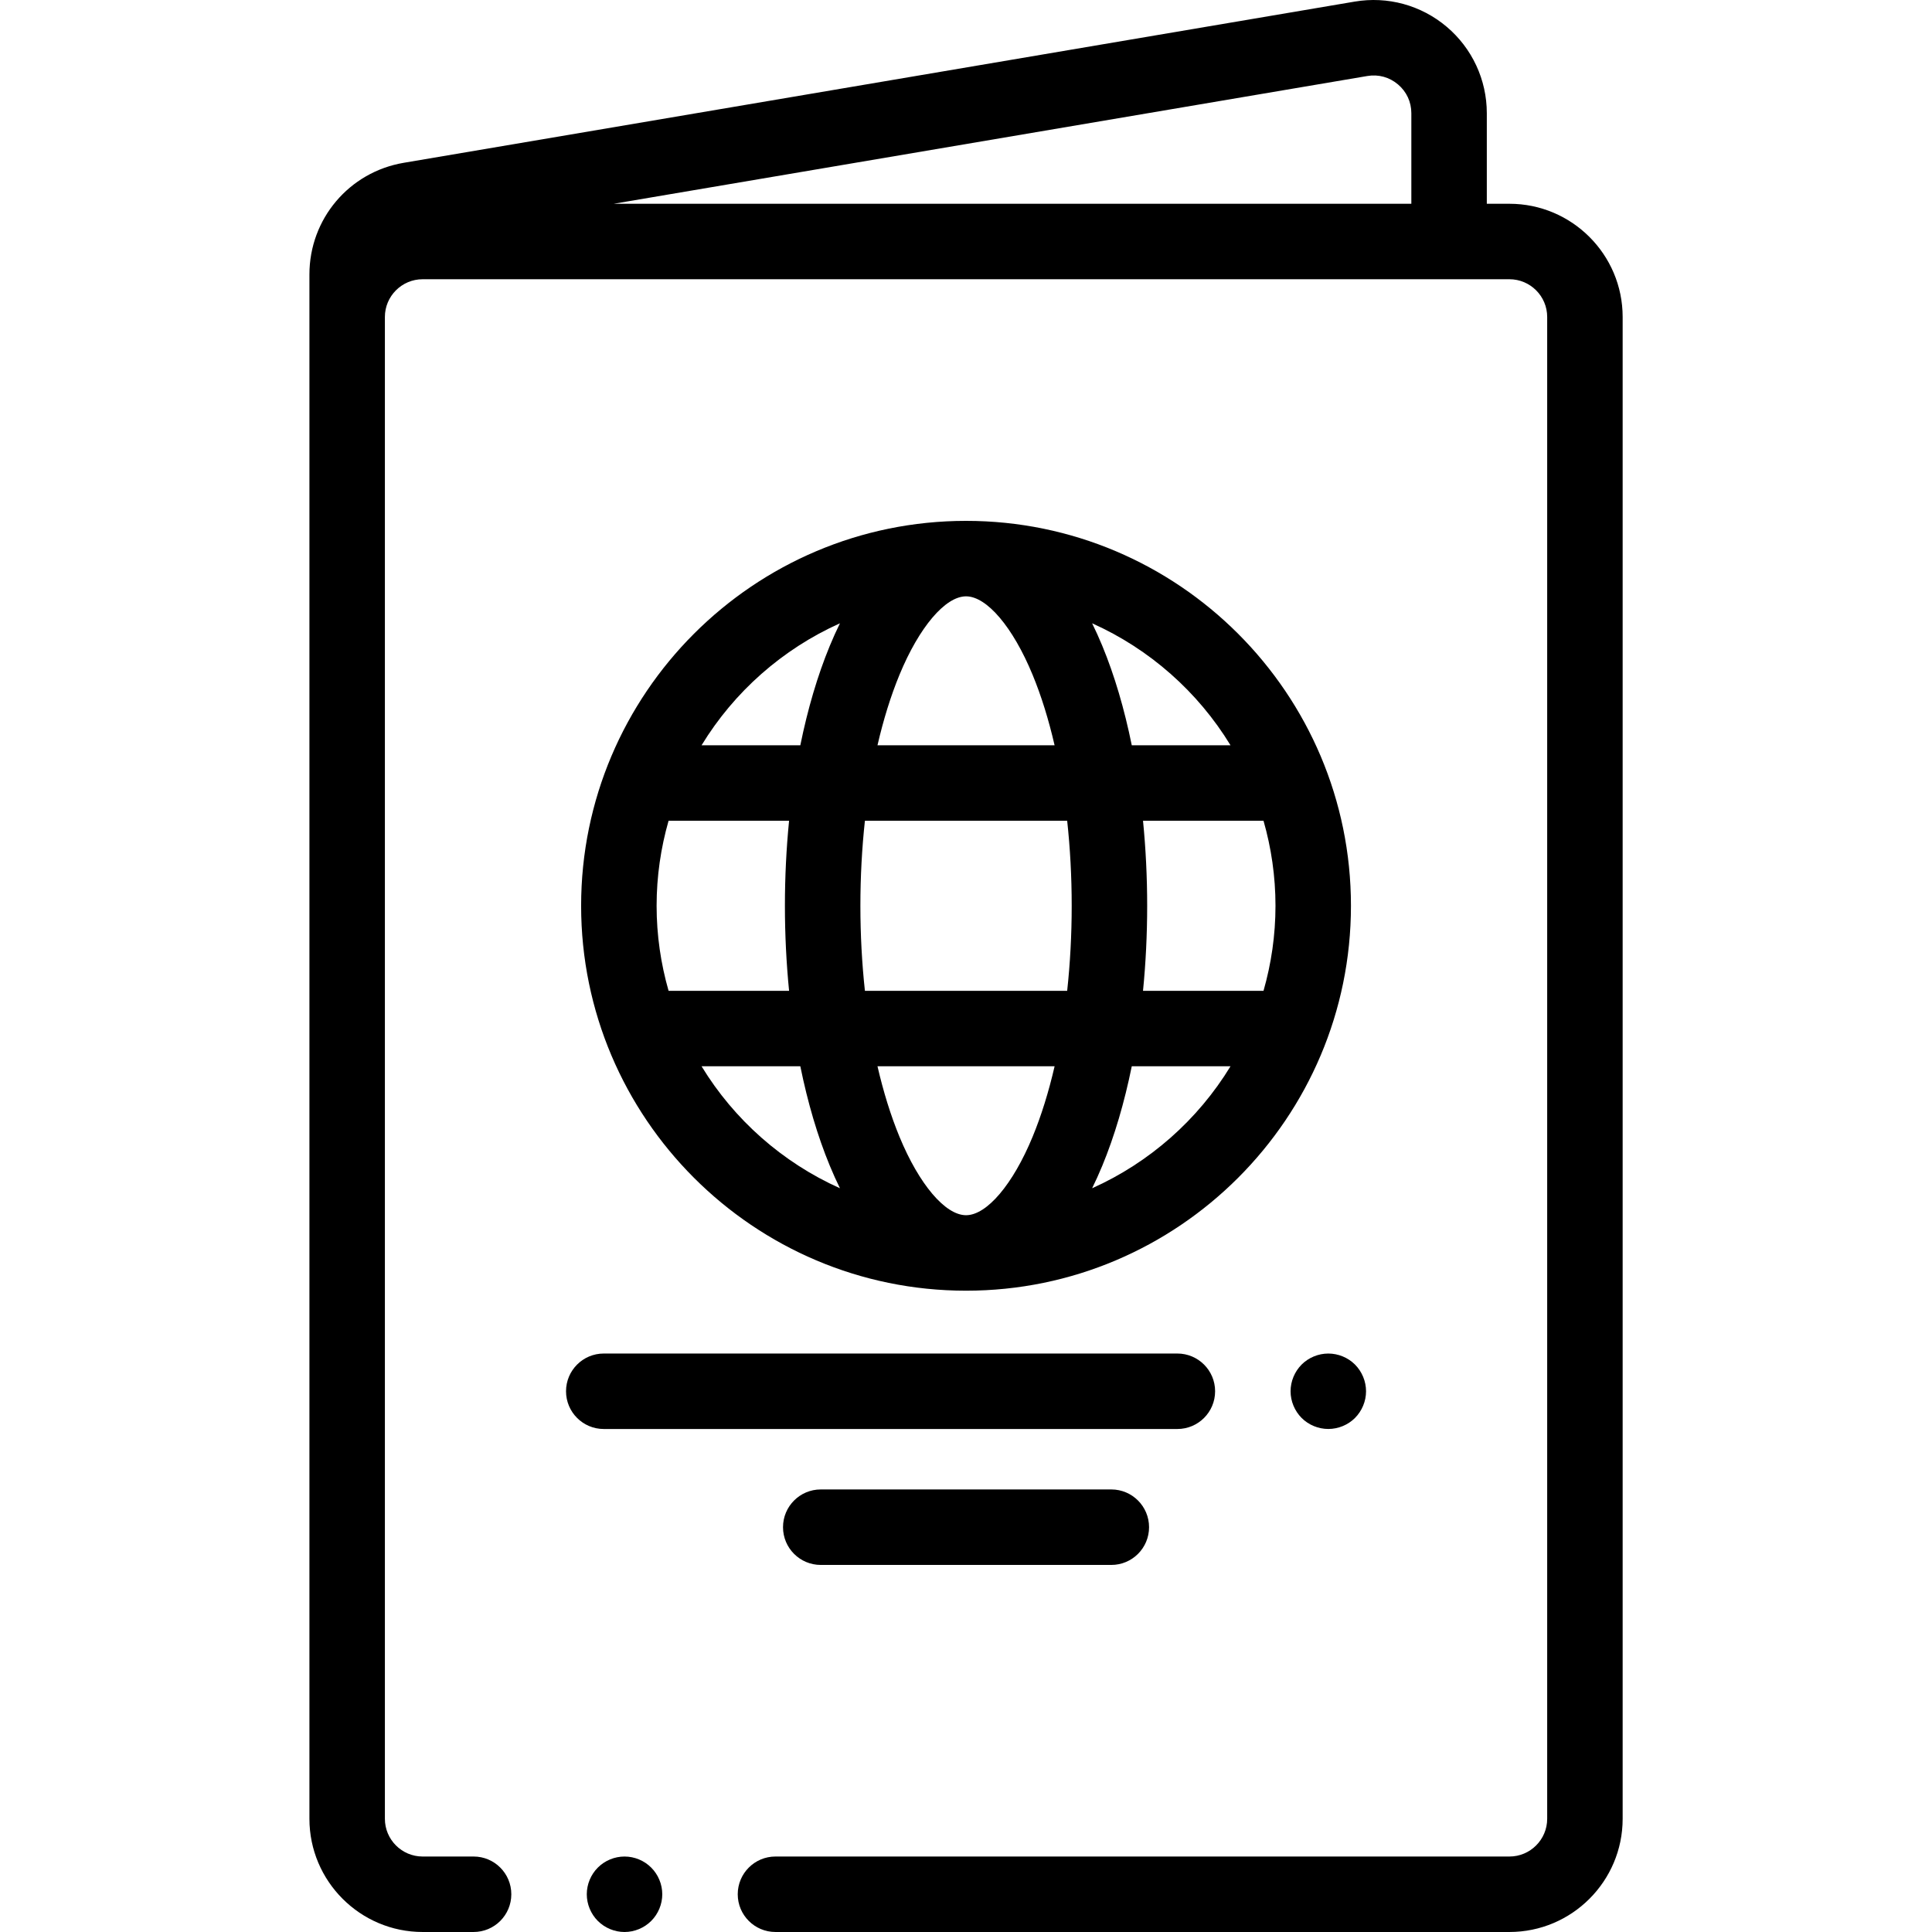<svg height="511pt" viewBox="-81 0 511 512" width="511pt" xmlns="http://www.w3.org/2000/svg"><path d="m174.512 138.035c-56.246 0-102.008 45.758-102.008 102.004 0 56.246 45.762 102.008 102.008 102.008 56.246 0 102.004-45.762 102.004-102.008 0-56.246-45.758-102.004-102.004-102.004zm0 184.008c-5.5 0-12.418-8.148-17.629-20.762-2.32-5.621-4.27-11.918-5.84-18.707h46.938c-1.57 6.789-3.52 13.086-5.84 18.707-5.211 12.613-12.129 20.762-17.629 20.762zm-26.801-59.469c-.785-7.246-1.199-14.801-1.199-22.535 0-7.73.414-15.289 1.199-22.531h53.602c.785 7.246 1.199 14.801 1.199 22.531 0 7.734-.414 15.289-1.199 22.535zm-55.203-22.535c0-7.812 1.121-15.367 3.172-22.531h31.934c-.727 7.312-1.105 14.859-1.105 22.531 0 7.676.383 15.223 1.105 22.535h-31.934c-2.051-7.168-3.172-14.719-3.172-22.535zm82.004-82.004c5.5 0 12.418 8.152 17.625 20.766 2.324 5.617 4.273 11.918 5.84 18.707h-46.934c1.57-6.789 3.52-13.09 5.84-18.707 5.211-12.613 12.129-20.766 17.629-20.766zm46.898 59.473h31.934c2.051 7.164 3.172 14.719 3.172 22.531s-1.121 15.367-3.172 22.535h-31.934c.723-7.312 1.102-14.859 1.102-22.535 0-7.676-.379-15.223-1.102-22.531zm23.188-20.004h-26.168c-1.949-9.602-4.566-18.5-7.805-26.34-.863-2.086-1.766-4.082-2.699-5.984 15.242 6.832 28.047 18.168 36.672 32.324zm-103.5-32.324c-.938 1.902-1.84 3.898-2.699 5.984-3.238 7.84-5.855 16.738-7.805 26.34h-26.172c8.625-14.156 21.43-25.492 36.676-32.324zm-36.676 117.395h26.172c1.949 9.602 4.566 18.504 7.805 26.34.859 2.09 1.762 4.082 2.699 5.984-15.246-6.832-28.051-18.164-36.676-32.324zm103.504 32.324c.938-1.902 1.836-3.895 2.699-5.984 3.238-7.836 5.852-16.738 7.805-26.34h26.168c-8.625 14.16-21.43 25.492-36.672 32.324zm0 0"/><path d="m260.516 368.703c0 2.629 1.07 5.199 2.93 7.07 1.859 1.859 4.441 2.918 7.07 2.918s5.211-1.059 7.07-2.918c1.859-1.871 2.93-4.441 2.93-7.07 0-2.641-1.07-5.211-2.93-7.082-1.859-1.859-4.441-2.918-7.07-2.918s-5.211 1.059-7.07 2.918c-1.859 1.871-2.93 4.441-2.93 7.082zm0 0"/><path d="m230.512 378.699c5.523 0 10.004-4.477 10.004-10 0-5.523-4.48-10-10.004-10h-152.008c-5.523 0-10 4.477-10 10 0 5.523 4.477 10 10 10zm0 0"/><path d="m136.008 394.719c-5.523 0-10 4.48-10 10.004 0 5.523 4.477 10 10 10h77.004c5.523 0 10-4.477 10-10 0-5.523-4.477-10.004-10-10.004zm0 0"/><path d="m84.004 492c-2.629 0-5.207 1.059-7.07 2.93-1.859 1.859-2.93 4.43-2.93 7.07 0 2.629 1.07 5.211 2.93 7.07 1.863 1.859 4.441 2.93 7.07 2.93 2.633 0 5.211-1.07 7.07-2.93 1.863-1.859 2.934-4.441 2.934-7.07 0-2.641-1.07-5.211-2.934-7.07-1.859-1.871-4.438-2.93-7.07-2.93zm0 0"/><path d="m318.52 54h-6v-23.996c0-8.852-3.879-17.207-10.645-22.918-6.762-5.715-15.645-8.141-24.375-6.66l-252.012 42.719c-14.48 2.453-24.988 14.895-24.988 29.582v409.27c0 16.543 13.457 30 30 30h13.504c5.523 0 10-4.477 10-10 0-5.523-4.477-10-10-10h-13.504c-5.512 0-10-4.488-10-10v-397.996c0-5.512 4.488-10 10-10h288.016c5.516 0 10.004 4.488 10.004 10v397.996c0 5.512-4.488 10-10.004 10h-194.508c-5.523 0-10 4.477-10 10 0 5.523 4.477 10 10 10h194.508c16.543 0 30.004-13.457 30.004-30v-397.996c0-16.543-13.457-30-30-30zm-37.676-33.855c2.953-.5 5.84.289 8.129 2.219 2.285 1.934 3.547 4.645 3.547 7.641v23.996h-211.391zm0 0"/></svg>